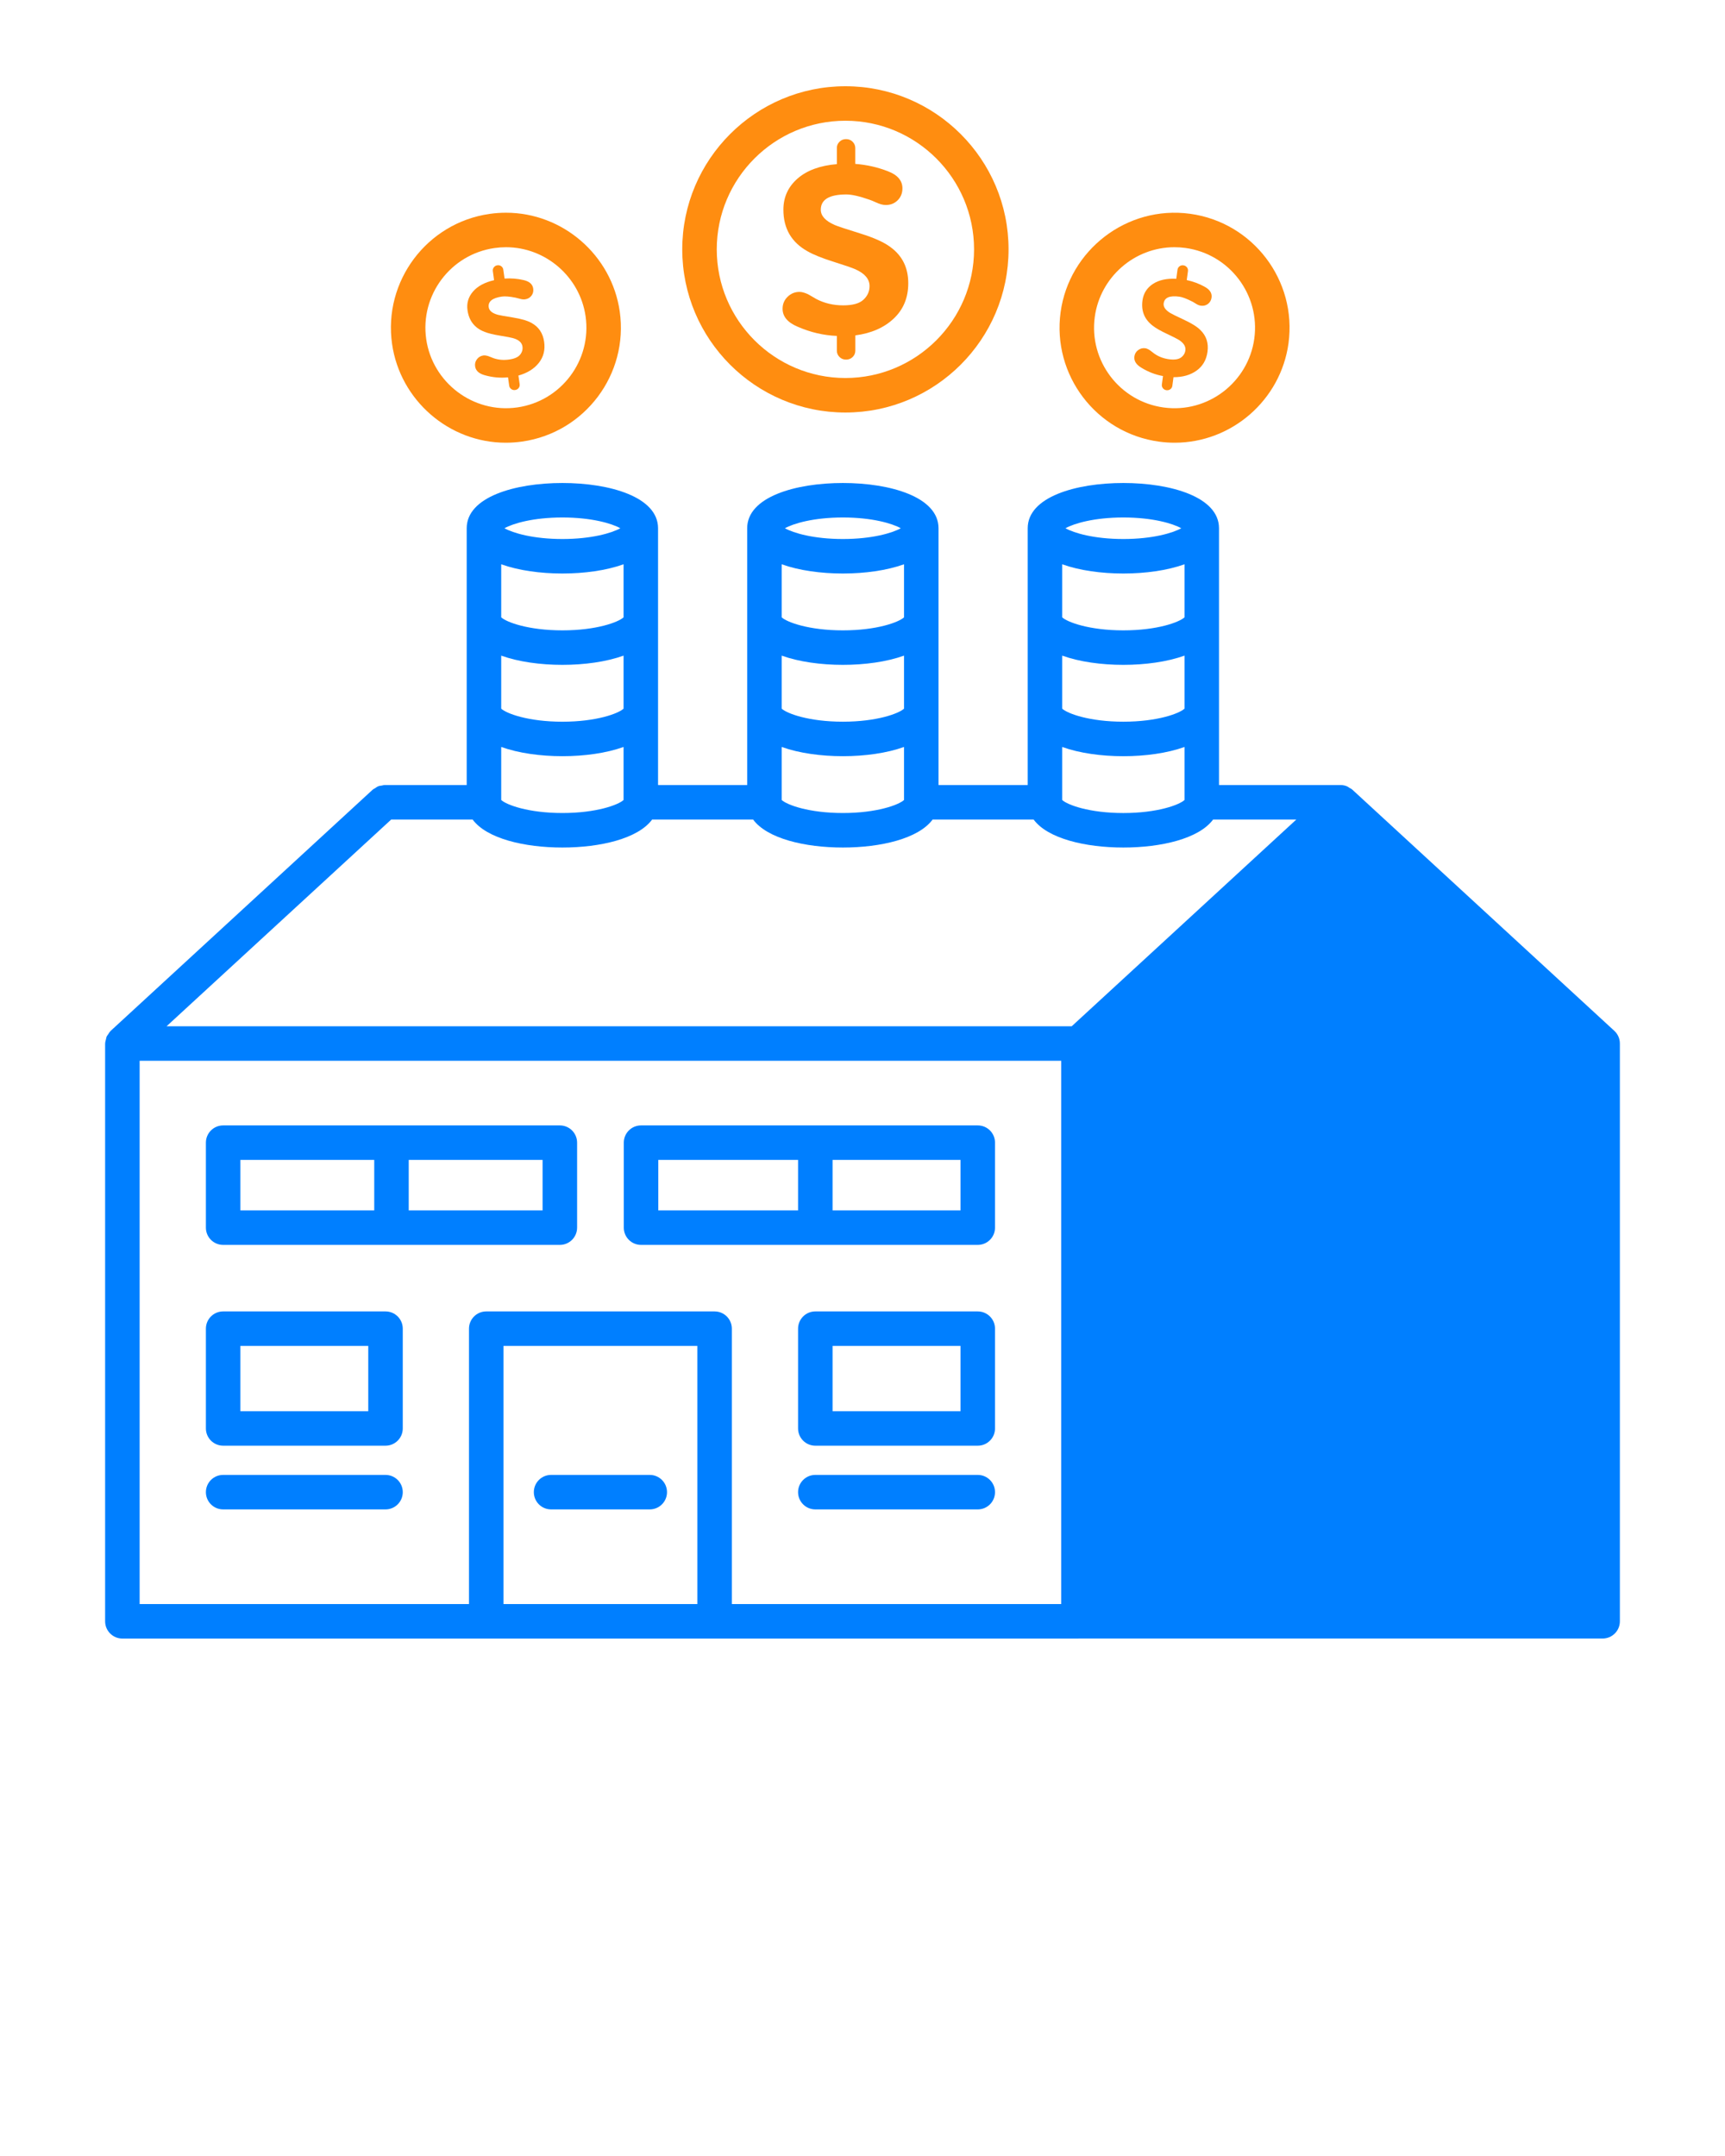 <?xml version="1.0" encoding="UTF-8" standalone="no"?>
<svg
   xmlns:dc="http://purl.org/dc/elements/1.1/"
   xmlns:cc="http://creativecommons.org/ns#"
   xmlns:rdf="http://www.w3.org/1999/02/22-rdf-syntax-ns#"
   xmlns:svg="http://www.w3.org/2000/svg"
   xmlns="http://www.w3.org/2000/svg"
   xmlns:sodipodi="http://sodipodi.sourceforge.net/DTD/sodipodi-0.dtd"
   xmlns:inkscape="http://www.inkscape.org/namespaces/inkscape"
   version="1.1"
   x="0px"
   y="0px"
   viewBox="0 0 100 125"
   enable-background="new 0 0 100 100"
   xml:space="preserve"
   id="svg2"
   inkscape:version="0.91 r13725"
   sodipodi:docname="empresa2.svg"
   inkscape:export-filename="/home/adminlinux/apps/SOFACKAR/src/images/empresa.png"
   inkscape:export-xdpi="90"
   inkscape:export-ydpi="90"><defs
     id="defs50" /><sodipodi:namedview
     pagecolor="#ffffff"
     bordercolor="#666666"
     borderopacity="1"
     objecttolerance="10"
     gridtolerance="10"
     guidetolerance="10"
     inkscape:pageopacity="0"
     inkscape:pageshadow="2"
     inkscape:window-width="1364"
     inkscape:window-height="744"
     id="namedview48"
     showgrid="false"
     inkscape:zoom="1.888"
     inkscape:cx="-10.116525"
     inkscape:cy="62.5"
     inkscape:window-x="1"
     inkscape:window-y="1"
     inkscape:window-maximized="1"
     inkscape:current-layer="svg2" /><path
     d="M31.947,87.512h5.72c0.552,0,1-0.447,1-1s-0.448-1-1-1h-5.72c-0.552,0-1,0.447-1,1S31.395,87.512,31.947,87.512z   M37.162,72.176h19.52c0.553,0,1-0.447,1-1v-4.927c0-0.554-0.447-1-1-1h-19.52c-0.552,0-1,0.446-1,1v4.927  C36.162,71.729,36.61,72.176,37.162,72.176z M48.265,67.249h7.417v2.927h-7.417V67.249z M38.162,67.249h8.103v2.927h-8.103V67.249z   M93.584,59.766L78.391,45.778c-0.049-0.045-0.108-0.068-0.164-0.102c-0.047-0.029-0.088-0.066-0.141-0.087  c-0.12-0.048-0.247-0.075-0.375-0.075h-7.044V30.627l0,0c0-1.812-2.785-2.624-5.546-2.624c-2.76,0-5.544,0.812-5.544,2.624l0,0  v14.887h-5.17V30.627l0,0c0-1.812-2.785-2.624-5.545-2.624c-2.761,0-5.547,0.812-5.547,2.624l0,0v14.887h-5.167V30.627l0,0  c0-1.812-2.786-2.624-5.546-2.624c-2.761,0-5.547,0.812-5.547,2.624l0,0v14.887h-4.767c-0.05,0-0.094,0.021-0.142,0.029  c-0.074,0.011-0.148,0.017-0.219,0.044c-0.071,0.028-0.129,0.074-0.191,0.116c-0.041,0.027-0.087,0.041-0.125,0.075L6.417,59.766  c-0.005,0.004-0.006,0.01-0.011,0.016c-0.059,0.057-0.099,0.127-0.143,0.195C6.237,60.02,6.201,60.055,6.181,60.1  c-0.021,0.047-0.023,0.103-0.037,0.152C6.124,60.328,6.1,60.4,6.098,60.48c0,0.008-0.004,0.014-0.004,0.021V94c0,0.553,0.448,1,1,1  h55.423c0.004,0,0.006-0.002,0.01-0.002h30.379c0.553,0,1-0.447,1-1V60.5C93.906,60.221,93.789,59.953,93.584,59.766z   M65.121,30.002c1.693,0,2.865,0.348,3.357,0.625c-0.492,0.276-1.664,0.624-3.357,0.624c-1.691,0-2.864-0.348-3.355-0.624  C62.257,30.35,63.43,30.002,65.121,30.002z M61.577,32.716c1.006,0.361,2.274,0.535,3.544,0.535s2.539-0.174,3.546-0.535v3.076  c-0.304,0.281-1.567,0.755-3.546,0.755c-1.977,0-3.241-0.474-3.544-0.754V32.716z M61.577,38.012  c1.006,0.361,2.274,0.535,3.544,0.535s2.539-0.174,3.546-0.535v3.075c-0.304,0.281-1.567,0.755-3.546,0.755  c-1.977,0-3.241-0.474-3.544-0.754V38.012z M61.577,43.308c1.006,0.361,2.274,0.535,3.544,0.535s2.539-0.174,3.546-0.535v3.075  c-0.304,0.281-1.567,0.755-3.546,0.755c-1.977,0-3.241-0.474-3.544-0.755V43.308z M48.862,30.002c1.693,0,2.865,0.348,3.357,0.625  c-0.492,0.276-1.664,0.624-3.357,0.624c-1.694,0-2.867-0.348-3.359-0.624C45.996,30.35,47.169,30.002,48.862,30.002z M45.315,32.716  c1.007,0.361,2.278,0.535,3.547,0.535s2.539-0.174,3.545-0.535v3.077c-0.304,0.281-1.567,0.754-3.545,0.754  s-3.244-0.474-3.547-0.755V32.716z M45.315,38.012c1.007,0.361,2.278,0.535,3.547,0.535s2.539-0.174,3.545-0.535v3.076  c-0.304,0.28-1.568,0.754-3.545,0.754c-1.978,0-3.243-0.474-3.547-0.755V38.012z M45.315,43.307  c1.007,0.361,2.278,0.535,3.547,0.535s2.539-0.174,3.545-0.535v3.075c-0.304,0.281-1.568,0.755-3.545,0.755  c-1.978,0-3.243-0.474-3.547-0.755V43.307z M32.603,30.002c1.693,0,2.866,0.348,3.358,0.625c-0.493,0.276-1.665,0.624-3.358,0.624  c-1.694,0-2.867-0.348-3.359-0.624C29.736,30.35,30.909,30.002,32.603,30.002z M29.056,32.716c1.007,0.361,2.278,0.535,3.547,0.535  s2.54-0.174,3.546-0.535v3.076c-0.302,0.281-1.568,0.755-3.546,0.755s-3.244-0.474-3.547-0.755V32.716z M29.056,38.012  c1.007,0.361,2.278,0.535,3.547,0.535s2.54-0.174,3.546-0.535v3.076c-0.304,0.281-1.569,0.755-3.546,0.755  c-1.978,0-3.243-0.474-3.547-0.755V38.012z M29.056,43.307c1.007,0.361,2.278,0.535,3.547,0.535s2.54-0.174,3.546-0.535v3.075  c-0.303,0.281-1.568,0.755-3.546,0.755s-3.243-0.474-3.547-0.755V43.307z M40.426,93H29.188V78.033h11.237L40.426,93L40.426,93z   M61.52,93H42.426V77.033c0-0.553-0.448-1-1-1H28.188c-0.552,0-1,0.447-1,1V93H8.095V61.5H61.52V93z M62.129,59.5H9.657  l13.022-11.986h4.718c0.821,1.112,3.019,1.624,5.205,1.624s4.383-0.511,5.204-1.624h5.851c0.821,1.112,3.019,1.624,5.205,1.624  s4.382-0.511,5.203-1.624h5.854c0.819,1.112,3.017,1.624,5.202,1.624c2.188,0,4.383-0.511,5.204-1.624h4.825L62.129,59.5z   M12.936,72.176h19.519c0.552,0,1-0.447,1-1v-4.927c0-0.554-0.448-1-1-1H12.936c-0.552,0-1,0.446-1,1v4.927  C11.936,71.729,12.383,72.176,12.936,72.176z M23.694,67.249h7.76v2.927h-7.76V67.249z M13.936,67.249h7.759v2.927h-7.759V67.249z   M56.682,85.512h-9.417c-0.552,0-1,0.447-1,1s0.448,1,1,1h9.417c0.553,0,1-0.447,1-1S57.232,85.512,56.682,85.512z M12.936,87.512  h9.413c0.552,0,1-0.447,1-1s-0.448-1-1-1h-9.413c-0.552,0-1,0.447-1,1S12.383,87.512,12.936,87.512z M56.682,76.033h-9.417  c-0.552,0-1,0.447-1,1v5.785c0,0.553,0.448,1,1,1h9.417c0.553,0,1-0.447,1-1v-5.785C57.682,76.48,57.232,76.033,56.682,76.033z   M55.682,81.818h-7.417v-3.785h7.417V81.818z M12.936,83.818h9.413c0.552,0,1-0.447,1-1v-5.785c0-0.553-0.448-1-1-1h-9.413  c-0.552,0-1,0.447-1,1v5.785C11.936,83.371,12.383,83.818,12.936,83.818z M13.936,78.033h7.413v3.785h-7.413V78.033z"
     id="path4"
     style="fill:#007fff;fill-opacity:1" /><g
     id="g6"
     style="fill:#ff8d10;fill-opacity:1"><g
       id="g8"
       style="fill:#ff8d10;fill-opacity:1"><g
         id="g10"
         style="fill:#ff8d10;fill-opacity:1"><path
           d="M48.512,8.585c0-0.143,0.051-0.265,0.153-0.366c0.102-0.102,0.229-0.153,0.382-0.153c0.152,0,0.279,0.051,0.381,0.153     c0.102,0.102,0.153,0.224,0.153,0.366v0.917c0.662,0.051,1.293,0.193,1.894,0.428c0.561,0.213,0.84,0.545,0.84,0.993     c0,0.275-0.092,0.504-0.274,0.687c-0.184,0.184-0.412,0.275-0.688,0.275c-0.092,0-0.184-0.013-0.274-0.038     c-0.092-0.025-0.204-0.069-0.337-0.13s-0.244-0.107-0.335-0.137c-0.581-0.204-1.029-0.306-1.344-0.306     c-0.987,0-1.481,0.295-1.481,0.886c0,0.356,0.27,0.652,0.81,0.886c0.163,0.071,0.654,0.234,1.474,0.489     c0.82,0.254,1.413,0.524,1.779,0.809c0.672,0.499,1.008,1.191,1.008,2.077c0,0.835-0.279,1.517-0.84,2.046     c-0.56,0.53-1.303,0.855-2.229,0.978v0.886c0,0.143-0.051,0.265-0.153,0.366S49.2,20.85,49.048,20.85     c-0.153,0-0.28-0.051-0.382-0.153s-0.153-0.224-0.153-0.366v-0.855c-0.773-0.031-1.532-0.209-2.275-0.535     c-0.58-0.244-0.871-0.59-0.871-1.039c0-0.274,0.097-0.507,0.291-0.695c0.192-0.188,0.422-0.283,0.687-0.283     c0.082,0,0.164,0.013,0.245,0.039c0.082,0.025,0.15,0.05,0.207,0.076c0.056,0.025,0.14,0.071,0.252,0.138l0.274,0.16     c0.469,0.244,0.988,0.367,1.558,0.367c0.55,0,0.942-0.109,1.176-0.329s0.352-0.481,0.352-0.787c0-0.407-0.275-0.733-0.825-0.977     c-0.184-0.082-0.605-0.227-1.268-0.436c-0.662-0.209-1.161-0.41-1.497-0.603c-0.937-0.52-1.405-1.324-1.405-2.414     c0-0.723,0.272-1.324,0.817-1.802c0.545-0.478,1.306-0.758,2.283-0.84V8.585z"
           id="path12"
           style="fill:#ff8d10;fill-opacity:1" /></g></g><g
       id="g14"
       style="fill:#ff8d10;fill-opacity:1"><path
         d="M49.009,23.917c-5.215,0-9.458-4.243-9.458-9.458S43.794,5,49.009,5s9.458,4.243,9.458,9.458S54.225,23.917,49.009,23.917    z M49.009,7c-4.113,0-7.458,3.346-7.458,7.458c0,4.112,3.346,7.458,7.458,7.458c4.112,0,7.458-3.346,7.458-7.458    C56.467,10.346,53.121,7,49.009,7z"
         id="path16"
         style="fill:#ff8d10;fill-opacity:1" /></g><g
       id="g18"
       style="fill:#ff8d10;fill-opacity:1"><g
         id="g20"
         style="fill:#ff8d10;fill-opacity:1"><g
           id="g22"
           style="fill:#ff8d10;fill-opacity:1"><g
             id="g24"
             style="fill:#ff8d10;fill-opacity:1"><path
               d="M68.261,15.637c0.011-0.081,0.05-0.146,0.115-0.196c0.065-0.049,0.142-0.069,0.229-0.057       c0.086,0.012,0.153,0.05,0.204,0.116c0.05,0.065,0.068,0.139,0.058,0.219l-0.07,0.519c0.371,0.08,0.717,0.209,1.039,0.388       c0.301,0.165,0.434,0.374,0.399,0.627c-0.021,0.155-0.092,0.278-0.209,0.368c-0.118,0.089-0.255,0.124-0.41,0.102       c-0.053-0.007-0.103-0.021-0.153-0.042c-0.049-0.021-0.109-0.055-0.181-0.1c-0.069-0.045-0.13-0.079-0.179-0.104       c-0.313-0.16-0.559-0.253-0.737-0.277c-0.559-0.076-0.861,0.053-0.907,0.388c-0.027,0.202,0.102,0.39,0.39,0.564       c0.087,0.053,0.353,0.183,0.797,0.391c0.445,0.208,0.76,0.406,0.945,0.596c0.342,0.334,0.478,0.752,0.409,1.254       c-0.064,0.473-0.274,0.837-0.633,1.094c-0.357,0.256-0.804,0.384-1.338,0.381l-0.068,0.502       c-0.011,0.081-0.049,0.146-0.114,0.195c-0.066,0.05-0.142,0.069-0.228,0.058c-0.087-0.012-0.155-0.051-0.205-0.116       c-0.051-0.065-0.07-0.139-0.059-0.219l0.065-0.485c-0.435-0.077-0.851-0.236-1.246-0.478c-0.31-0.183-0.447-0.402-0.413-0.656       c0.021-0.155,0.094-0.279,0.219-0.371c0.123-0.092,0.261-0.128,0.41-0.107c0.047,0.006,0.093,0.02,0.135,0.041       c0.045,0.021,0.081,0.04,0.112,0.059c0.029,0.019,0.073,0.051,0.132,0.098l0.144,0.111c0.246,0.175,0.529,0.284,0.853,0.328       c0.312,0.042,0.542,0.01,0.691-0.095c0.149-0.106,0.236-0.245,0.26-0.418c0.031-0.23-0.099-0.436-0.392-0.617       c-0.098-0.061-0.325-0.175-0.684-0.345c-0.359-0.169-0.626-0.321-0.801-0.457c-0.49-0.366-0.694-0.858-0.61-1.475       c0.056-0.409,0.257-0.729,0.603-0.957s0.798-0.329,1.356-0.3L68.261,15.637z"
               id="path26"
               style="fill:#ff8d10;fill-opacity:1" /></g></g><g
           id="g28"
           style="fill:#ff8d10;fill-opacity:1"><path
             d="M68.096,25.668c-0.299,0-0.602-0.021-0.906-0.062c-3.643-0.497-6.202-3.864-5.706-7.506      c0.488-3.585,3.832-6.206,7.507-5.705c3.643,0.497,6.201,3.864,5.705,7.507C74.247,23.188,71.409,25.668,68.096,25.668z       M68.083,14.333c-2.318,0-4.304,1.736-4.617,4.038c-0.348,2.549,1.443,4.907,3.993,5.254c2.584,0.35,4.912-1.484,5.254-3.994      c0.348-2.549-1.443-4.907-3.992-5.255C68.506,14.347,68.294,14.333,68.083,14.333z"
             id="path30"
             style="fill:#ff8d10;fill-opacity:1" /></g></g><g
         id="g32"
         style="fill:#ff8d10;fill-opacity:1"><g
           id="g34"
           style="fill:#ff8d10;fill-opacity:1"><g
             id="g36"
             style="fill:#ff8d10;fill-opacity:1"><path
               d="M28.57,15.719c-0.011-0.081,0.008-0.154,0.058-0.22c0.049-0.066,0.117-0.105,0.204-0.118       c0.086-0.012,0.162,0.006,0.228,0.056c0.066,0.049,0.104,0.114,0.116,0.195l0.074,0.518c0.379-0.025,0.748,0.005,1.105,0.089       c0.334,0.075,0.52,0.24,0.556,0.493c0.022,0.155-0.011,0.292-0.1,0.411c-0.089,0.118-0.211,0.188-0.367,0.211       c-0.052,0.007-0.104,0.007-0.159,0.001c-0.053-0.007-0.121-0.023-0.201-0.046c-0.079-0.024-0.146-0.041-0.2-0.051       c-0.345-0.068-0.607-0.089-0.786-0.064c-0.558,0.08-0.813,0.287-0.766,0.621c0.029,0.202,0.205,0.347,0.529,0.436       c0.099,0.027,0.389,0.08,0.874,0.157c0.485,0.078,0.841,0.182,1.072,0.313c0.42,0.228,0.666,0.592,0.737,1.094       c0.068,0.472-0.034,0.88-0.309,1.226c-0.273,0.344-0.667,0.589-1.182,0.733l0.072,0.502c0.011,0.08-0.007,0.153-0.057,0.219       c-0.05,0.065-0.117,0.105-0.203,0.117c-0.087,0.013-0.163-0.006-0.229-0.056c-0.066-0.049-0.105-0.114-0.117-0.194       l-0.069-0.484c-0.439,0.045-0.883,0.006-1.33-0.118c-0.348-0.091-0.54-0.263-0.577-0.517c-0.022-0.155,0.013-0.294,0.108-0.417       c0.093-0.122,0.216-0.194,0.366-0.216c0.046-0.006,0.094-0.006,0.14,0.002c0.049,0.008,0.089,0.016,0.124,0.026       c0.033,0.01,0.084,0.029,0.153,0.058l0.169,0.068c0.285,0.1,0.587,0.127,0.91,0.081c0.312-0.044,0.524-0.138,0.639-0.281       c0.114-0.143,0.16-0.301,0.135-0.474c-0.033-0.23-0.215-0.392-0.546-0.485c-0.11-0.032-0.361-0.08-0.752-0.144       c-0.392-0.064-0.69-0.137-0.896-0.22c-0.572-0.218-0.903-0.635-0.991-1.251c-0.059-0.409,0.047-0.771,0.317-1.085       c0.27-0.314,0.677-0.535,1.223-0.66L28.57,15.719z"
               id="path38"
               style="fill:#ff8d10;fill-opacity:1" /></g></g><g
           id="g40"
           style="fill:#ff8d10;fill-opacity:1"><path
             d="M29.321,25.668c-3.291,0-6.125-2.46-6.592-5.722c-0.521-3.639,2.015-7.024,5.654-7.545      c0.315-0.045,0.635-0.068,0.951-0.068c3.292,0,6.125,2.46,6.593,5.723c0.521,3.638-2.015,7.023-5.653,7.544      C29.958,25.645,29.638,25.668,29.321,25.668z M29.334,14.333c-0.22,0-0.443,0.016-0.668,0.048      c-2.547,0.365-4.323,2.734-3.958,5.282c0.358,2.502,2.709,4.324,5.282,3.958c2.546-0.365,4.322-2.734,3.957-5.282      C33.62,16.055,31.637,14.333,29.334,14.333z"
             id="path42"
             style="fill:#ff8d10;fill-opacity:1" /></g></g></g></g></svg>